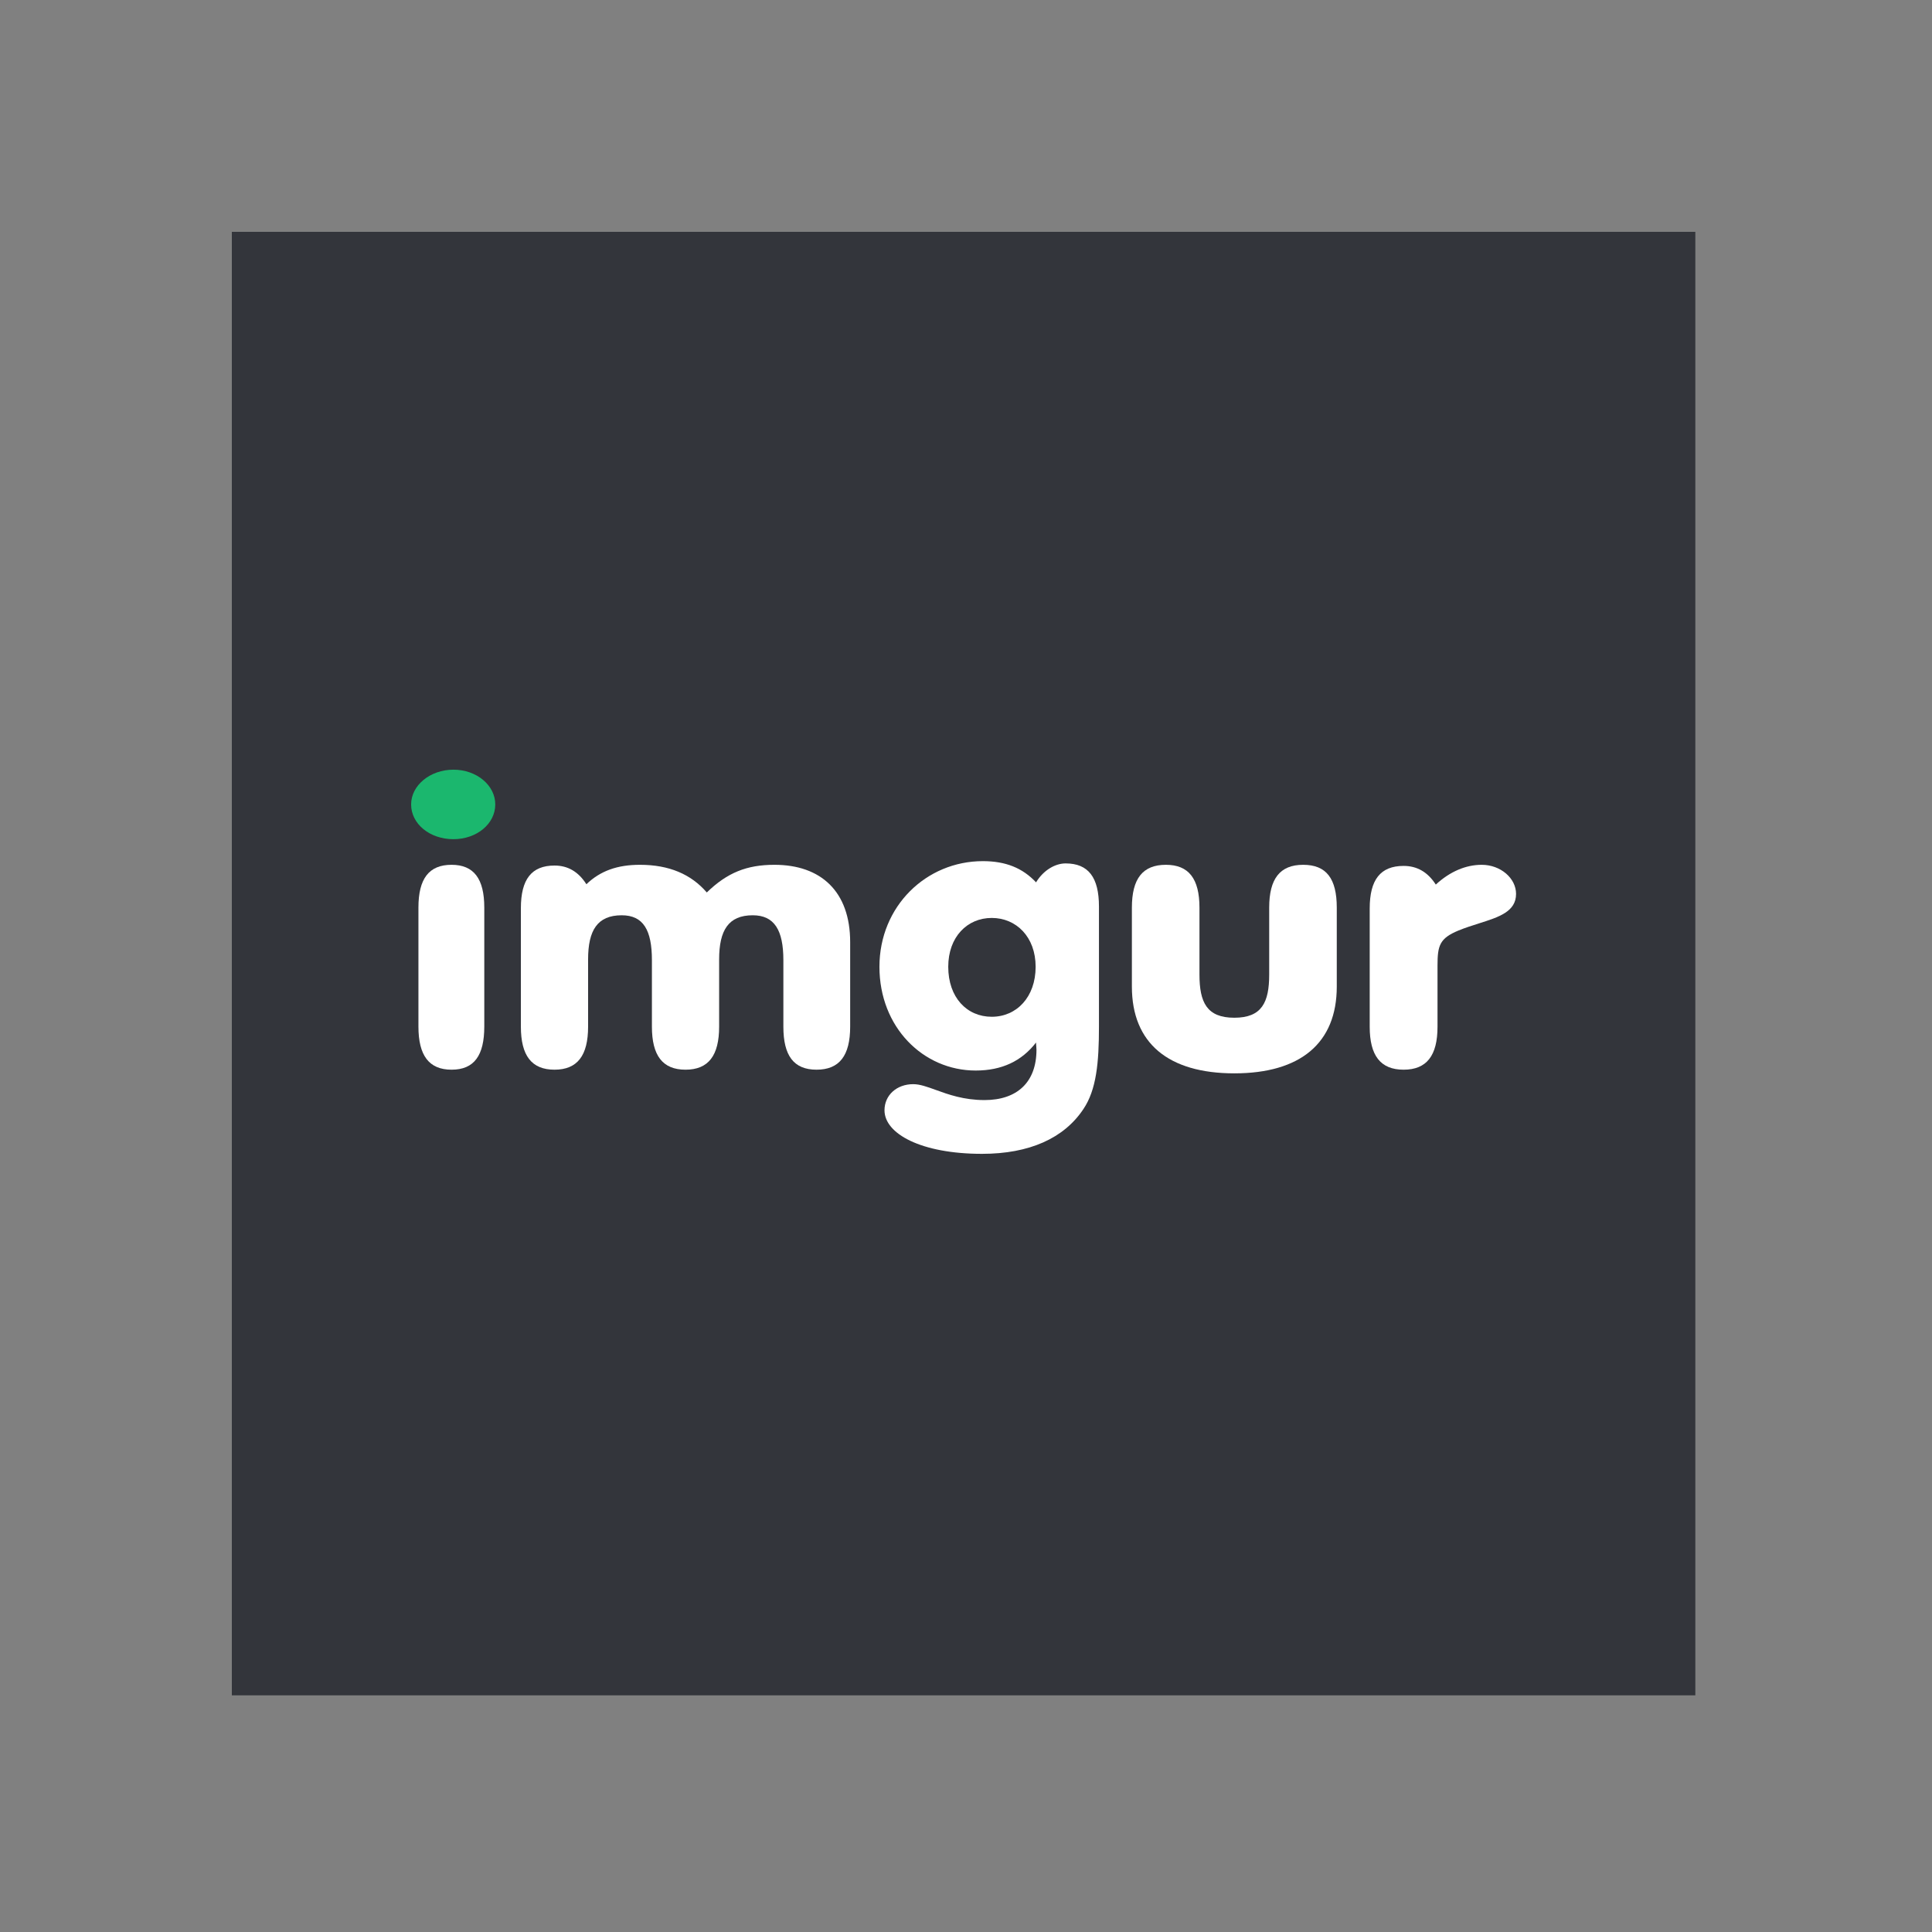 <svg width="400" height="400" viewBox="0 0 400 400" fill="none" xmlns="http://www.w3.org/2000/svg">
<rect x="0" y="0" width="400" height="400" fill="#808080" stroke="none"/>
<rect x="48" y="48" width="303" height="303" fill="#33353B"/>
<path d="M297.622 199.91C297.622 195.737 298.066 194.269 301.976 192.646C303.373 192.077 304.802 191.624 306.163 191.192C310.343 189.868 313.883 188.746 313.883 185.073C313.883 181.828 310.683 179.048 306.774 179.048C303.486 179.048 300.198 180.439 297.266 183.142C295.577 180.514 293.356 179.278 290.602 179.278C285.804 179.278 283.583 182.138 283.583 188.088V212.581C283.583 218.531 285.804 221.468 290.602 221.468C295.4 221.468 297.622 218.531 297.622 212.581V199.91Z" fill="white"/>
<path d="M234.345 204.254C234.345 216.001 241.92 222.225 255.554 222.225C269.19 222.225 276.765 216.001 276.765 204.254V187.918C276.765 181.927 274.626 179.048 269.813 179.048C265.002 179.048 262.773 181.927 262.773 187.918V201.765C262.773 207.522 261.258 210.711 255.554 210.711C249.852 210.711 248.336 207.522 248.336 201.765V187.918C248.336 181.927 246.109 179.048 241.385 179.048C236.573 179.048 234.345 181.927 234.345 187.918V204.254Z" fill="white"/>
<path fill-rule="evenodd" clip-rule="evenodd" d="M203.317 238.89C213.106 238.89 220.274 235.676 224.294 229.639C227.003 225.641 227.528 219.997 227.528 212.549V187.699C227.528 181.662 225.343 178.76 220.622 178.76C218.526 178.76 216.078 180.093 214.504 182.68C211.708 179.701 208.211 178.29 203.492 178.29C191.779 178.29 182.078 187.62 182.078 200.163C182.078 212.706 191.167 221.643 202.006 221.643C207.424 221.643 211.533 219.683 214.504 215.842C214.504 216.126 214.527 216.39 214.55 216.644C214.571 216.879 214.591 217.106 214.591 217.332C214.591 224.074 210.572 227.758 203.841 227.758C199.537 227.758 196.34 226.599 193.74 225.656C191.958 225.01 190.455 224.465 189.069 224.465C185.661 224.465 183.126 226.739 183.126 229.874C183.126 234.736 190.73 238.89 203.317 238.89ZM196.324 200.163C196.324 193.969 200.258 190.05 205.328 190.05C210.396 190.05 214.416 193.969 214.416 200.163C214.416 206.434 210.484 210.511 205.328 210.511C200.171 210.511 196.324 206.513 196.324 200.163Z" fill="white"/>
<path d="M162.189 212.565C162.189 218.526 164.304 221.468 169.059 221.468C173.816 221.468 176.018 218.526 176.018 212.565V195.071C176.018 184.544 169.94 179.048 160.34 179.048C154.615 179.048 150.562 180.673 146.334 184.776C143.075 180.983 138.494 179.048 132.505 179.048C127.837 179.048 124.314 180.286 121.406 183.072C119.733 180.44 117.532 179.202 114.801 179.202C110.044 179.202 107.843 182.067 107.843 188.027V212.565C107.843 218.526 110.044 221.468 114.801 221.468C119.556 221.468 121.759 218.526 121.759 212.565V198.633C121.759 192.594 123.698 189.498 128.717 189.498C133.21 189.498 134.972 192.594 134.972 198.787V212.565C134.972 218.526 137.173 221.468 141.93 221.468C146.687 221.468 148.889 218.526 148.889 212.565V198.633C148.889 192.594 150.826 189.498 155.847 189.498C160.34 189.498 162.189 192.594 162.189 198.787V212.565Z" fill="white"/>
<path d="M100.267 187.906C100.267 181.923 98.097 179.048 93.494 179.048C88.804 179.048 86.632 181.923 86.632 187.906V212.532C86.632 218.515 88.804 221.468 93.494 221.468C98.185 221.468 100.267 218.515 100.267 212.532V187.906Z" fill="white"/>
<path d="M93.877 159.353C89.065 159.353 85.118 162.595 85.118 166.549C85.118 170.582 88.968 173.745 93.877 173.745C98.69 173.745 102.54 170.582 102.54 166.549C102.54 162.595 98.69 159.353 93.877 159.353Z" fill="#1BB76E"/>
</svg>
